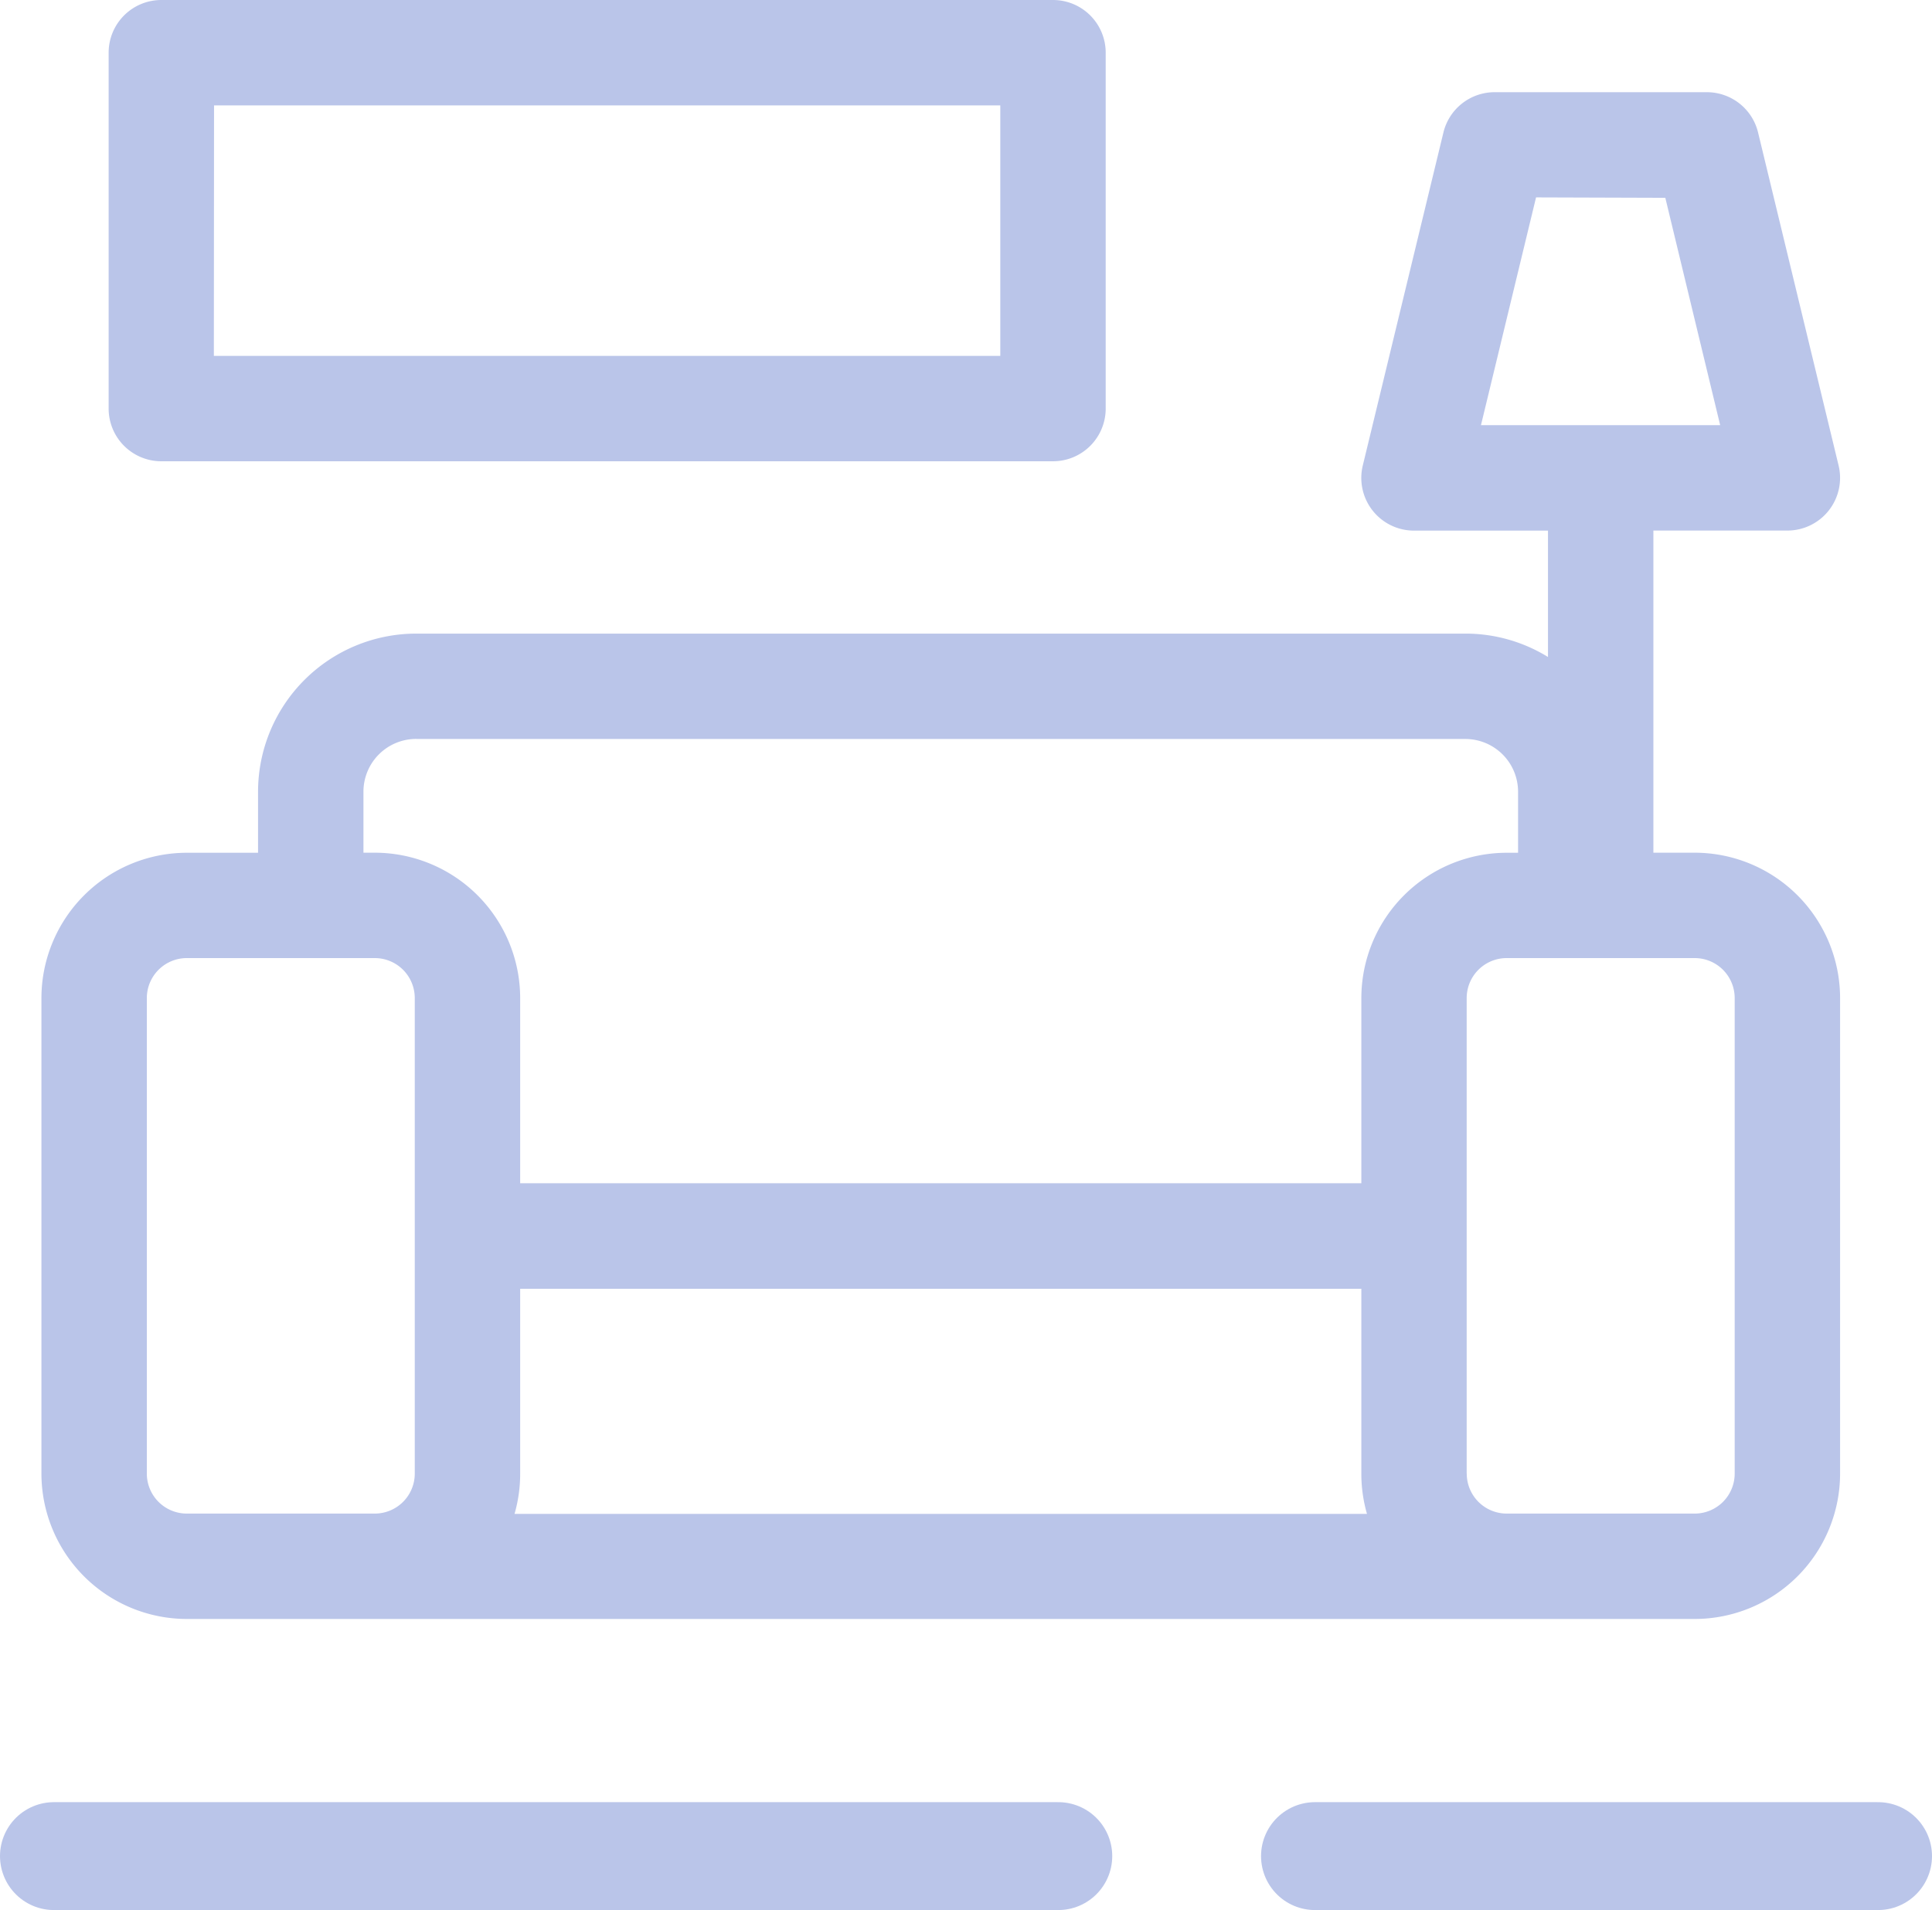 <svg xmlns="http://www.w3.org/2000/svg" width="32.224" height="31.864" viewBox="0 0 32.224 31.864">
  <g id="Empty-Room" transform="translate(-17.309 -18)">
    <path id="Shape" d="M27.576,14.225h-.69V8.851h2.235a.879.879,0,0,0,.854-1.086L28.632,2.21a.879.879,0,0,0-.854-.672h-3.54a.879.879,0,0,0-.854.672L22.039,7.766a.879.879,0,0,0,.854,1.086h2.235V10.96a2.621,2.621,0,0,0-1.379-.39H6.25a2.64,2.64,0,0,0-2.637,2.637v1.019H2.424A2.427,2.427,0,0,0,0,16.649v7.935a2.427,2.427,0,0,0,2.424,2.424H27.576A2.427,2.427,0,0,0,30,24.584V16.649A2.427,2.427,0,0,0,27.576,14.225ZM2.424,25.25a.667.667,0,0,1-.666-.666V16.649a.667.667,0,0,1,.666-.666H5.561a.667.667,0,0,1,.666.666v7.935a.667.667,0,0,1-.666.666ZM6.25,12.328h17.5a.88.88,0,0,1,.879.879v1.019h-.19a2.427,2.427,0,0,0-2.424,2.424v3.089H7.985V16.649a2.427,2.427,0,0,0-2.424-2.424h-.19V13.206a.88.88,0,0,1,.879-.879ZM7.985,24.584V21.5h14.03v3.089a2.417,2.417,0,0,0,.094.666H7.891A2.417,2.417,0,0,0,7.985,24.584Zm15.787,0V16.649a.667.667,0,0,1,.666-.666h3.138a.667.667,0,0,1,.666.666v7.935a.667.667,0,0,1-.666.666H24.439A.667.667,0,0,1,23.773,24.584ZM27.085,3.3,28,7.093H24.01l.919-3.8Z" transform="translate(18 18)" fill="#bac5e9"/>
    <path id="Shape-2" data-name="Shape" d="M2,7.695H16.872a.879.879,0,0,0,.879-.879V.879A.879.879,0,0,0,16.872,0H2a.879.879,0,0,0-.879.879V6.816A.879.879,0,0,0,2,7.695Zm.879-5.937H15.993V5.937H2.876Z" transform="translate(18 18)" fill="#bac5e9"/>
    <line id="Path-8" x2="16.751" transform="translate(18.209 48.964)" fill="none" stroke="#bac5e9" stroke-linecap="round" stroke-width="1.8"/>
    <line id="Path-8-Copy-2" x2="9.391" transform="translate(39.242 48.964)" fill="none" stroke="#bac5e9" stroke-linecap="round" stroke-width="1.8"/>
  </g>
</svg>
